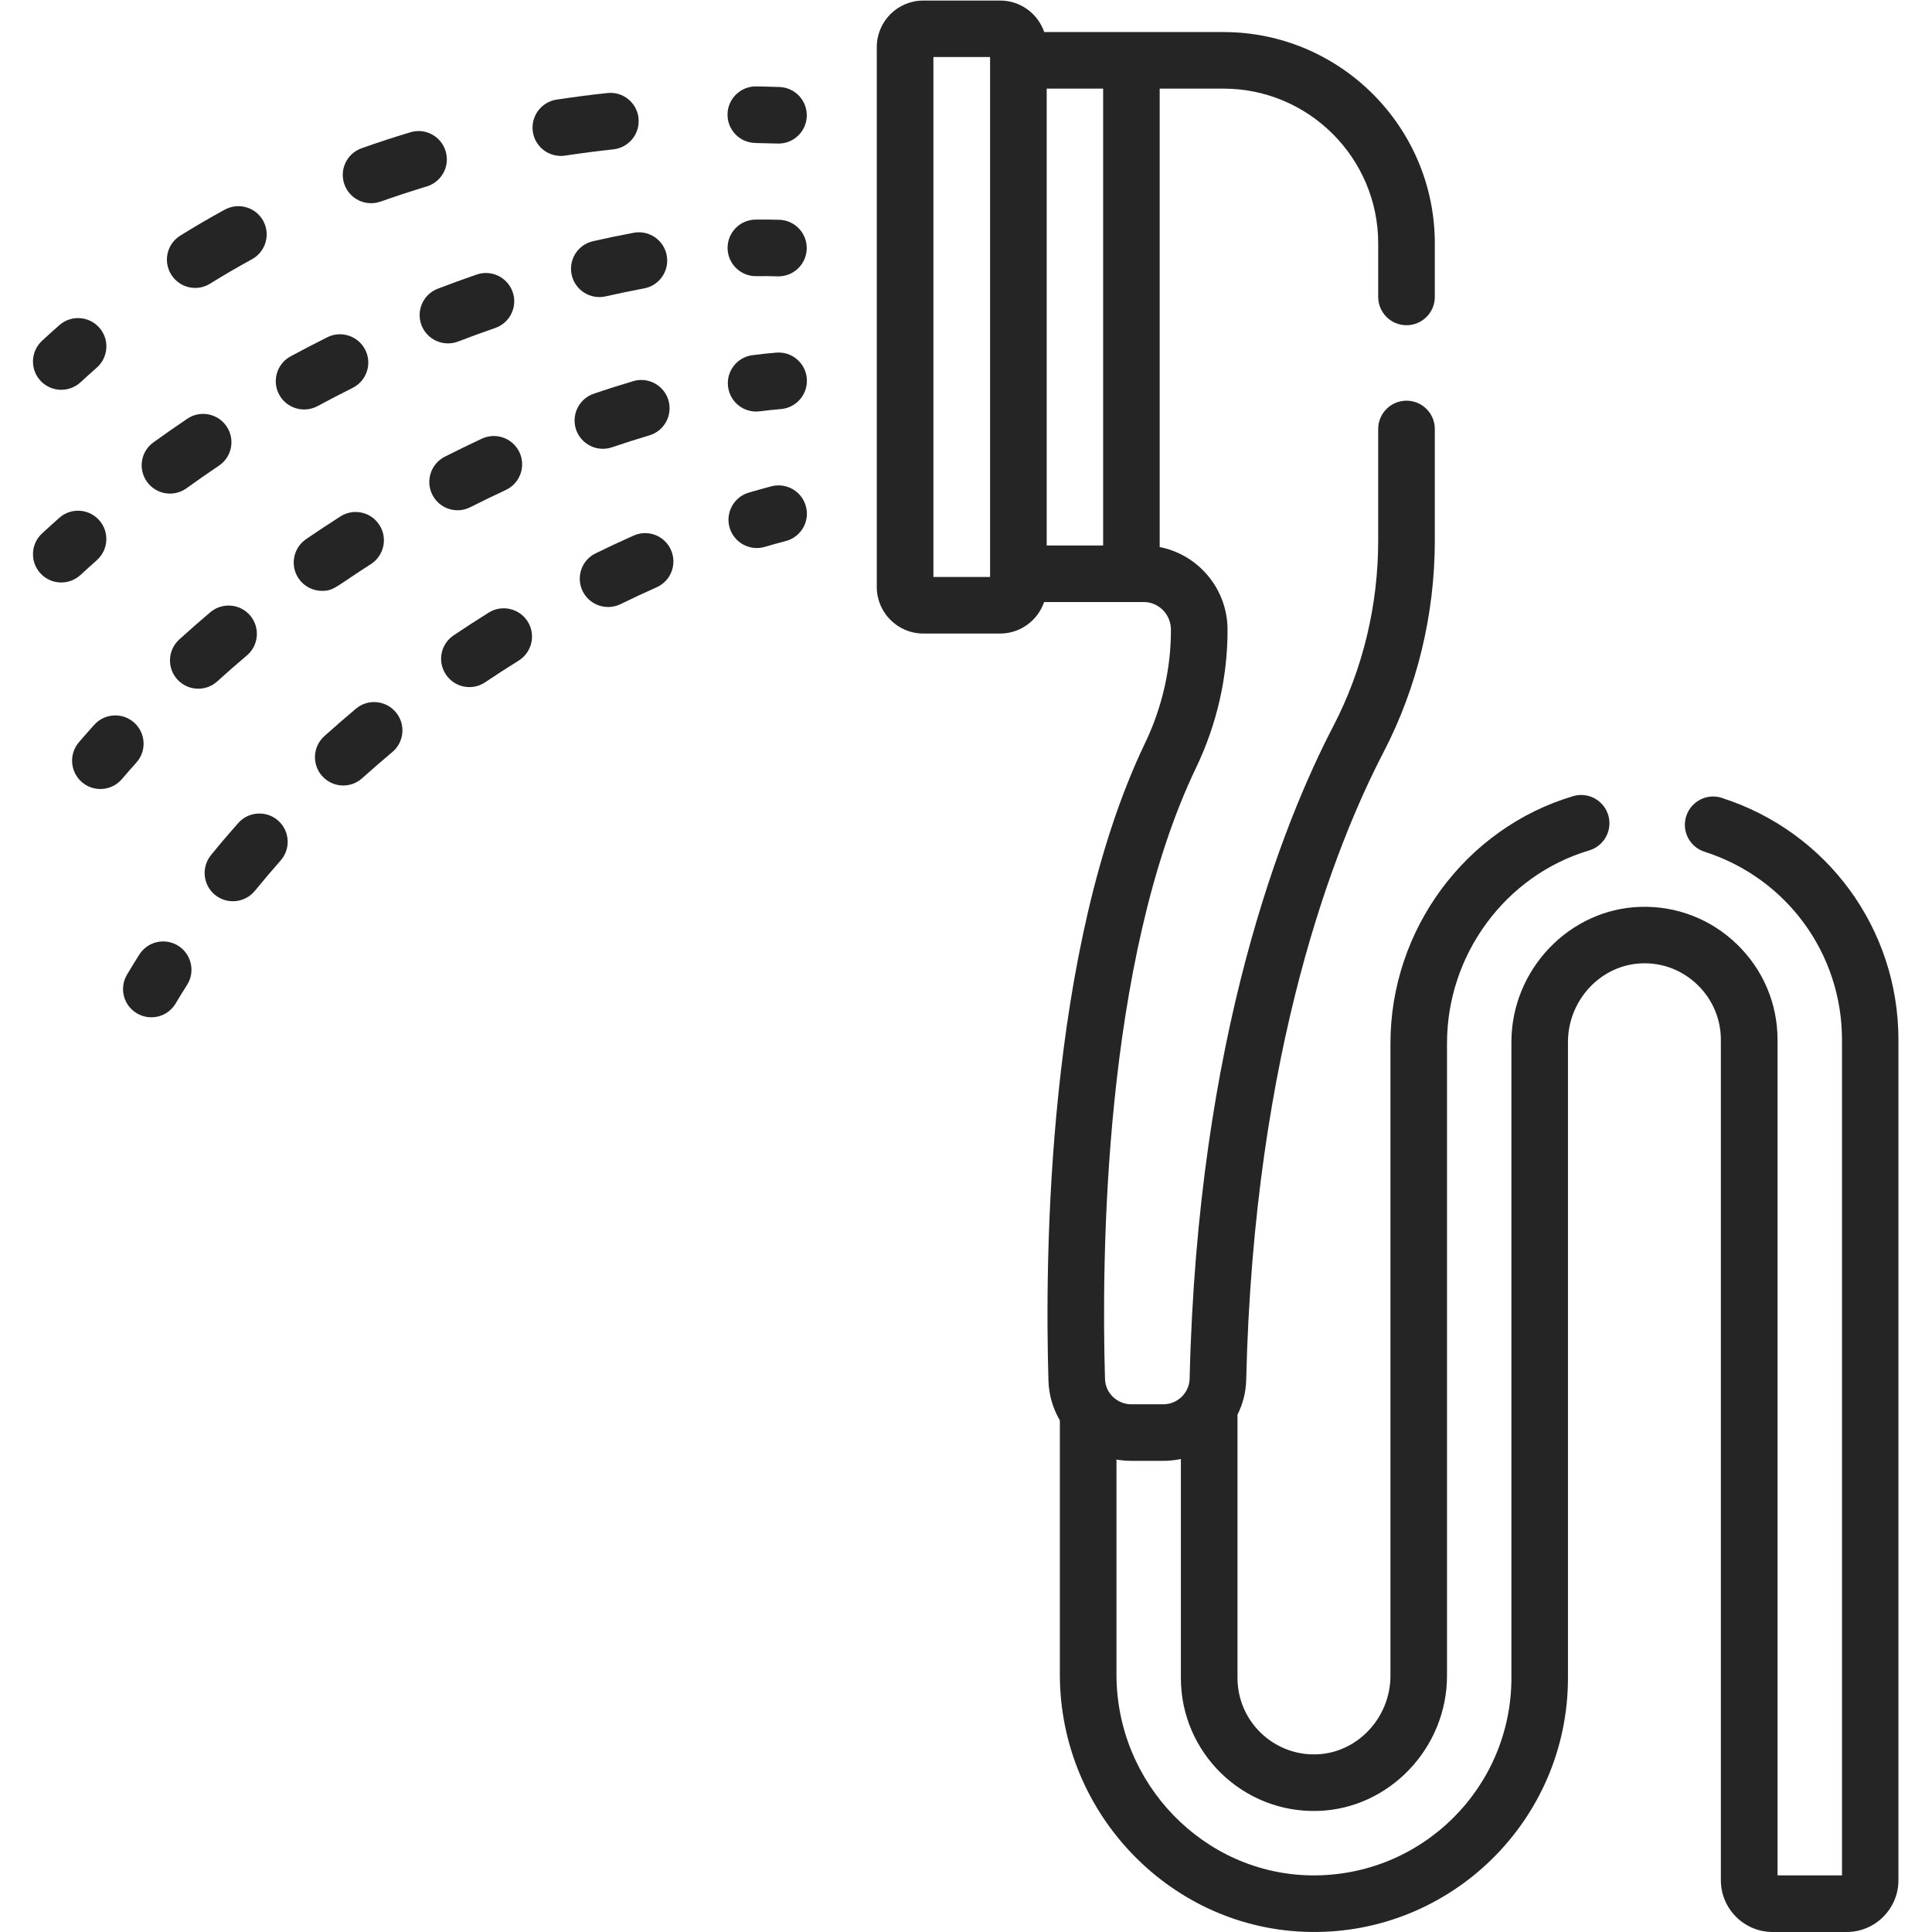 <?xml version="1.0" encoding="UTF-8" standalone="no"?>
<svg
   xmlns:dc="http://purl.org/dc/elements/1.1/"
   xmlns:cc="http://creativecommons.org/ns#"
   xmlns:rdf="http://www.w3.org/1999/02/22-rdf-syntax-ns#"
   xmlns:svg="http://www.w3.org/2000/svg"
   xmlns="http://www.w3.org/2000/svg"
   version="1.1"
   id="svg2"
   xml:space="preserve"
   width="40"
   height="40"
   viewBox="0 0 41.211 42.667"><defs
     id="defs6" /><g
     id="g10"
     transform="matrix(1.333,0,0,-1.333,0,42.667)"><g
       id="g12"
       transform="translate(11.523,22.825)"><path
         d="M 0.713,1.127 C 0.592,1.095 0.465,1.06 0.336,1.022 0.088,0.949 -0.054,0.688 0.019,0.44 0.093,0.191 0.354,0.05 0.602,0.123 0.72,0.158 0.836,0.19 0.947,0.219 1.198,0.283 1.349,0.539 1.284,0.789 1.22,1.04 0.964,1.191 0.713,1.127 Z"
         style="fill:#252525;fill-opacity:1;fill-rule:nonzero;stroke:none"
         id="path14" /></g><g
       id="g16"
       transform="translate(6.762,20.494)"><path
         d="M 0.79,1.366 C 0.594,1.243 0.398,1.117 0.207,0.988 -0.008,0.844 -0.065,0.553 0.08,0.338 0.224,0.123 0.516,0.066 0.73,0.211 0.912,0.333 1.099,0.454 1.285,0.57 1.505,0.707 1.572,0.996 1.435,1.216 1.298,1.435 1.009,1.502 0.79,1.366 Z"
         style="fill:#252525;fill-opacity:1;fill-rule:nonzero;stroke:none"
         id="path18" /></g><g
       id="g20"
       transform="translate(9.059,21.821)"><path
         d="M 0.892,1.314 C 0.683,1.221 0.471,1.122 0.263,1.02 0.03,0.907 -0.066,0.626 0.048,0.393 0.162,0.161 0.443,0.065 0.675,0.178 c 0.198,0.097 0.399,0.191 0.598,0.279 0.237,0.105 0.343,0.382 0.238,0.619 C 1.406,1.313 1.129,1.42 0.892,1.314 Z"
         style="fill:#252525;fill-opacity:1;fill-rule:nonzero;stroke:none"
         id="path22" /></g><g
       id="g24"
       transform="translate(4.672,18.886)"><path
         d="M 0.68,1.382 C 0.503,1.233 0.326,1.08 0.155,0.926 -0.037,0.753 -0.053,0.457 0.12,0.264 c 0.174,-0.193 0.47,-0.208 0.662,-0.035 0.163,0.146 0.33,0.292 0.499,0.433 0.199,0.166 0.225,0.462 0.059,0.66 C 1.174,1.521 0.878,1.548 0.68,1.382 Z"
         style="fill:#252525;fill-opacity:1;fill-rule:nonzero;stroke:none"
         id="path26" /></g><g
       id="g28"
       transform="translate(2.844,16.965)"><path
         d="M 1.218,1.448 C 1.024,1.619 0.728,1.601 0.556,1.407 0.403,1.234 0.251,1.056 0.106,0.877 -0.058,0.676 -0.028,0.381 0.172,0.217 0.373,0.054 0.668,0.084 0.832,0.284 0.97,0.453 1.114,0.622 1.258,0.786 1.43,0.98 1.412,1.276 1.218,1.448 Z"
         style="fill:#252525;fill-opacity:1;fill-rule:nonzero;stroke:none"
         id="path30" /></g><g
       id="g32"
       transform="translate(1.492,15.022)"><path
         d="M 0.915,1.317 C 0.696,1.455 0.407,1.389 0.269,1.17 0.201,1.062 0.133,0.952 0.067,0.841 -0.066,0.619 0.006,0.331 0.228,0.199 0.45,0.066 0.738,0.137 0.871,0.36 0.933,0.464 0.997,0.569 1.062,0.67 1.2,0.889 1.134,1.179 0.915,1.317 Z"
         style="fill:#252525;fill-opacity:1;fill-rule:nonzero;stroke:none"
         id="path34" /></g><g
       id="g36"
       transform="translate(11.512,25.141)"><path
         d="M 0.804,1.025 C 0.677,1.015 0.544,1.001 0.409,0.983 0.152,0.95 -0.029,0.715 0.004,0.459 0.037,0.201 0.272,0.02 0.529,0.053 c 0.12,0.015 0.238,0.028 0.35,0.037 0.258,0.021 0.45,0.247 0.43,0.505 -0.021,0.258 -0.246,0.451 -0.505,0.43 z"
         style="fill:#252525;fill-opacity:1;fill-rule:nonzero;stroke:none"
         id="path38" /></g><g
       id="g40"
       transform="translate(4.32,22.154)"><path
         d="M 1.278,0.508 C 1.496,0.648 1.56,0.938 1.42,1.156 1.281,1.374 0.991,1.438 0.773,1.298 0.582,1.176 0.39,1.049 0.203,0.921 -0.01,0.774 -0.064,0.482 0.082,0.269 0.173,0.137 0.32,0.065 0.469,0.065 c 0.199,6.3e-5 0.224,0.069 0.809,0.443 z"
         style="fill:#252525;fill-opacity:1;fill-rule:nonzero;stroke:none"
         id="path42" /></g><g
       id="g44"
       transform="translate(6.566,23.423)"><path
         d="M 0.681,0.183 C 0.873,0.28 1.071,0.376 1.267,0.467 1.502,0.577 1.604,0.855 1.495,1.09 1.385,1.325 1.107,1.427 0.872,1.318 0.666,1.222 0.459,1.121 0.257,1.019 0.026,0.901 -0.066,0.619 0.051,0.388 0.168,0.157 0.45,0.065 0.681,0.183 Z"
         style="fill:#252525;fill-opacity:1;fill-rule:nonzero;stroke:none"
         id="path46" /></g><g
       id="g48"
       transform="translate(8.973,24.46)"><path
         d="m 0.62,0.138 c 0.206,0.07 0.414,0.136 0.618,0.197 0.248,0.073 0.39,0.334 0.317,0.582 C 1.482,1.165 1.221,1.307 0.973,1.234 0.757,1.17 0.536,1.1 0.318,1.025 0.073,0.942 -0.058,0.676 0.025,0.43 0.109,0.186 0.375,0.054 0.62,0.138 Z"
         style="fill:#252525;fill-opacity:1;fill-rule:nonzero;stroke:none"
         id="path50" /></g><g
       id="g52"
       transform="translate(2.27,20.49)"><path
         d="M 1.274,0.659 C 1.471,0.826 1.496,1.122 1.329,1.32 1.162,1.517 0.866,1.542 0.668,1.375 0.496,1.229 0.322,1.077 0.154,0.924 -0.038,0.75 -0.052,0.454 0.121,0.262 0.296,0.07 0.592,0.056 0.784,0.23 0.944,0.376 1.109,0.52 1.274,0.659 Z"
         style="fill:#252525;fill-opacity:1;fill-rule:nonzero;stroke:none"
         id="path54" /></g><g
       id="g56"
       transform="translate(0.648,18.828)"><path
         d="M 1.029,1.208 C 0.836,1.381 0.54,1.364 0.367,1.172 0.282,1.077 0.197,0.981 0.113,0.883 -0.055,0.687 -0.033,0.391 0.163,0.222 0.359,0.053 0.655,0.075 0.824,0.271 0.904,0.364 0.984,0.456 1.065,0.546 1.238,0.739 1.222,1.035 1.029,1.208 Z"
         style="fill:#252525;fill-opacity:1;fill-rule:nonzero;stroke:none"
         id="path58" /></g><g
       id="g60"
       transform="translate(11.508,27.427)"><path
         d="m 0.476,0.006 c 0.122,0.002 0.24,0.001 0.351,-0.003 0.005,-2.5e-4 0.011,-3.13e-4 0.016,-3.13e-4 0.251,0 0.459,0.199 0.468,0.453 0.009,0.259 -0.194,0.476 -0.452,0.484 C 0.733,0.944 0.599,0.945 0.461,0.943 0.202,0.939 -0.004,0.726 5.9e-5,0.467 0.004,0.208 0.22,0.001 0.476,0.006 Z"
         style="fill:#252525;fill-opacity:1;fill-rule:nonzero;stroke:none"
         id="path62" /></g><g
       id="g64"
       transform="translate(8.914,27.001)"><path
         d="m 0.573,0.097 c 0.214,0.049 0.428,0.093 0.637,0.132 0.255,0.047 0.423,0.292 0.376,0.546 -0.047,0.255 -0.292,0.423 -0.546,0.376 C 0.818,1.11 0.591,1.063 0.364,1.011 0.112,0.954 -0.046,0.702 0.012,0.45 0.069,0.199 0.32,0.04 0.573,0.097 Z"
         style="fill:#252525;fill-opacity:1;fill-rule:nonzero;stroke:none"
         id="path66" /></g><g
       id="g68"
       transform="translate(4.023,25.091)"><path
         d="m 0.692,0.189 c 0.191,0.103 0.387,0.205 0.581,0.302 0.232,0.116 0.326,0.397 0.21,0.629 C 1.367,1.351 1.086,1.446 0.854,1.33 0.651,1.229 0.446,1.122 0.246,1.014 0.018,0.891 -0.067,0.607 0.056,0.379 0.18,0.151 0.464,0.067 0.692,0.189 Z"
         style="fill:#252525;fill-opacity:1;fill-rule:nonzero;stroke:none"
         id="path70" /></g><g
       id="g72"
       transform="translate(1.801,23.703)"><path
         d="m 0.743,0.216 c 0.176,0.127 0.356,0.253 0.537,0.374 0.215,0.144 0.272,0.436 0.127,0.651 C 1.262,1.456 0.971,1.513 0.756,1.368 0.568,1.241 0.379,1.11 0.194,0.976 -0.016,0.825 -0.063,0.532 0.089,0.322 0.24,0.112 0.533,0.065 0.743,0.216 Z"
         style="fill:#252525;fill-opacity:1;fill-rule:nonzero;stroke:none"
         id="path74" /></g><g
       id="g76"
       transform="translate(6.406,26.199)"><path
         d="M 0.637,0.151 C 0.839,0.229 1.046,0.304 1.251,0.375 1.496,0.459 1.626,0.726 1.542,0.97 1.457,1.215 1.191,1.345 0.946,1.261 0.731,1.187 0.514,1.108 0.301,1.026 0.059,0.934 -0.061,0.663 0.031,0.421 0.124,0.179 0.396,0.059 0.637,0.151 Z"
         style="fill:#252525;fill-opacity:1;fill-rule:nonzero;stroke:none"
         id="path78" /></g><g
       id="g80"
       transform="translate(0,22.253)"><path
         d="M 1.058,0.475 C 1.252,0.646 1.269,0.943 1.098,1.136 0.926,1.33 0.629,1.348 0.436,1.176 0.34,1.091 0.245,1.005 0.151,0.918 -0.039,0.743 -0.051,0.446 0.124,0.256 0.3,0.065 0.596,0.054 0.787,0.229 c 0.09,0.083 0.18,0.165 0.271,0.245 z"
         style="fill:#252525;fill-opacity:1;fill-rule:nonzero;stroke:none"
         id="path82" /></g><g
       id="g84"
       transform="translate(11.508,29.63)"><path
         d="m 0.461,0.009 c 0.128,-0.002 0.25,-0.005 0.366,-0.009 0.006,-2.5e-4 0.011,-3.13e-4 0.017,-3.13e-4 0.251,0 0.459,0.199 0.468,0.452 0.009,0.259 -0.193,0.476 -0.452,0.485 -0.122,0.004 -0.25,0.008 -0.384,0.01 -0.003,6.2e-5 -0.005,6.2e-5 -0.008,6.2e-5 -0.255,0 -0.465,-0.205 -0.469,-0.461 -0.004,-0.259 0.202,-0.472 0.461,-0.476 z"
         style="fill:#252525;fill-opacity:1;fill-rule:nonzero;stroke:none"
         id="path86" /></g><g
       id="g88"
       transform="translate(2.219,27.106)"><path
         d="m 0.716,0.203 c 0.226,0.141 0.459,0.276 0.693,0.404 0.227,0.124 0.311,0.409 0.187,0.636 C 1.471,1.47 1.187,1.553 0.959,1.429 0.711,1.294 0.463,1.149 0.222,0.999 0.002,0.863 -0.066,0.574 0.071,0.354 0.207,0.133 0.497,0.066 0.716,0.203 Z"
         style="fill:#252525;fill-opacity:1;fill-rule:nonzero;stroke:none"
         id="path90" /></g><g
       id="g92"
       transform="translate(8.277,29.4)"><path
         d="M 1.756,0.651 C 1.728,0.908 1.498,1.095 1.24,1.067 0.958,1.037 0.675,1 0.398,0.958 0.142,0.919 -0.034,0.679 0.005,0.423 c 0.035,-0.232 0.235,-0.398 0.463,-0.398 0.024,0 0.047,0.002 0.071,0.005 0.263,0.04 0.532,0.075 0.8,0.104 0.257,0.028 0.444,0.259 0.416,0.516 z"
         style="fill:#252525;fill-opacity:1;fill-rule:nonzero;stroke:none"
         id="path94" /></g><g
       id="g96"
       transform="translate(5.133,28.526)"><path
         d="m 0.626,0.142 c 0.25,0.089 0.507,0.173 0.764,0.251 0.248,0.074 0.389,0.336 0.314,0.584 -0.074,0.248 -0.336,0.389 -0.584,0.314 -0.272,-0.082 -0.545,-0.171 -0.809,-0.265 -0.244,-0.087 -0.371,-0.355 -0.284,-0.599 0.087,-0.244 0.355,-0.371 0.599,-0.284 z"
         style="fill:#252525;fill-opacity:1;fill-rule:nonzero;stroke:none"
         id="path98" /></g><g
       id="g100"
       transform="translate(0,25.445)"><path
         d="m 0.787,0.229 c 0.089,0.082 0.18,0.164 0.27,0.243 C 1.251,0.643 1.271,0.939 1.1,1.134 0.929,1.328 0.633,1.348 0.438,1.177 0.342,1.093 0.245,1.006 0.151,0.918 -0.039,0.743 -0.051,0.446 0.124,0.256 0.3,0.066 0.597,0.054 0.787,0.229 Z"
         style="fill:#252525;fill-opacity:1;fill-rule:nonzero;stroke:none"
         id="path102" /></g><g
       id="g104"
       transform="translate(13.98,-0.04)"><path
         d="m 13.999,18.83 c -0.246,0.079 -0.51,-0.057 -0.589,-0.304 -0.079,-0.246 0.057,-0.51 0.304,-0.589 1.362,-0.436 2.277,-1.688 2.277,-3.116 V 0.978 H 14.923 v 13.843 c 0,0.6 -0.238,1.162 -0.67,1.581 -0.432,0.419 -1.002,0.64 -1.601,0.622 C 11.474,16.989 10.514,15.984 10.514,14.784 V 4.249 C 10.514,2.435 9.032,0.953 7.192,0.978 5.416,1.005 3.971,2.498 3.971,4.306 V 7.867 C 4.048,7.853 4.138,7.846 4.214,7.846 H 4.75 c 0.092,0 0.194,0.01 0.288,0.03 V 4.249 c 0,-1.245 1.032,-2.242 2.271,-2.203 1.179,0.035 2.138,1.04 2.138,2.24 V 14.764 c 0,1.469 0.969,2.783 2.356,3.195 0.248,0.074 0.389,0.335 0.316,0.583 -0.074,0.248 -0.334,0.39 -0.583,0.316 C 9.754,18.328 8.51,16.645 8.51,14.764 V 4.286 c 0,-0.698 -0.551,-1.283 -1.228,-1.303 C 6.57,2.961 5.976,3.534 5.976,4.249 V 8.611 c 0.087,0.174 0.139,0.367 0.144,0.572 0.129,5.491 1.482,8.877 2.277,10.406 0.554,1.067 0.848,2.278 0.848,3.503 v 1.849 c 0,0.259 -0.21,0.469 -0.469,0.469 -0.259,0 -0.469,-0.21 -0.469,-0.469 v -1.849 c 0,-1.075 -0.256,-2.136 -0.742,-3.071 C 6.732,18.42 5.316,14.886 5.183,9.206 5.177,8.973 4.982,8.783 4.75,8.783 H 4.214 c -0.22,0 -0.425,0.173 -0.433,0.419 -0.059,1.978 -0.029,6.923 1.51,10.13 0.344,0.717 0.524,1.51 0.52,2.292 -0.004,0.674 -0.488,1.237 -1.124,1.361 v 7.595 h 1.056 c 1.414,0 2.564,-1.15 2.564,-2.564 l 6.3e-5,-0.887 c 6.3e-5,-0.259 0.21,-0.469 0.469,-0.469 0.259,6.3e-5 0.469,0.21 0.469,0.469 l -6.3e-5,0.887 c 0,1.931 -1.571,3.501 -3.501,3.501 -0.629,0 -2.34,0 -2.97,0 -0.104,0.303 -0.391,0.522 -0.729,0.522 H 0.771 C 0.346,32.04 0,31.694 0,31.269 v -8.946 c 0,-0.425 0.346,-0.771 0.771,-0.771 h 1.272 c 0.338,0 0.625,0.219 0.729,0.522 h 1.652 c 0.246,0 0.448,-0.204 0.449,-0.454 0.003,-0.641 -0.145,-1.292 -0.428,-1.882 C 2.818,16.345 2.783,11.22 2.844,9.174 2.851,8.933 2.92,8.709 3.033,8.516 V 4.306 c 0,-2.317 1.859,-4.231 4.144,-4.265 2.335,-0.04 4.274,1.85 4.274,4.209 v 10.535 c 0,0.698 0.551,1.283 1.228,1.303 0.345,0.012 0.672,-0.117 0.92,-0.358 0.248,-0.241 0.385,-0.564 0.385,-0.909 V 0.898 c 0,-0.473 0.385,-0.858 0.858,-0.858 h 1.226 c 0.473,0 0.858,0.385 0.858,0.858 v 13.923 c 0,1.837 -1.177,3.448 -2.929,4.009 z M 1.877,22.489 H 0.938 v 8.614 h 0.939 v -0.054 -8.507 -0.054 z m 0.938,0.522 v 7.569 H 3.75 V 23.011 H 2.814 Z"
         style="fill:#252525;fill-opacity:1;fill-rule:nonzero;stroke:none"
         id="path106" /></g></g></svg>
